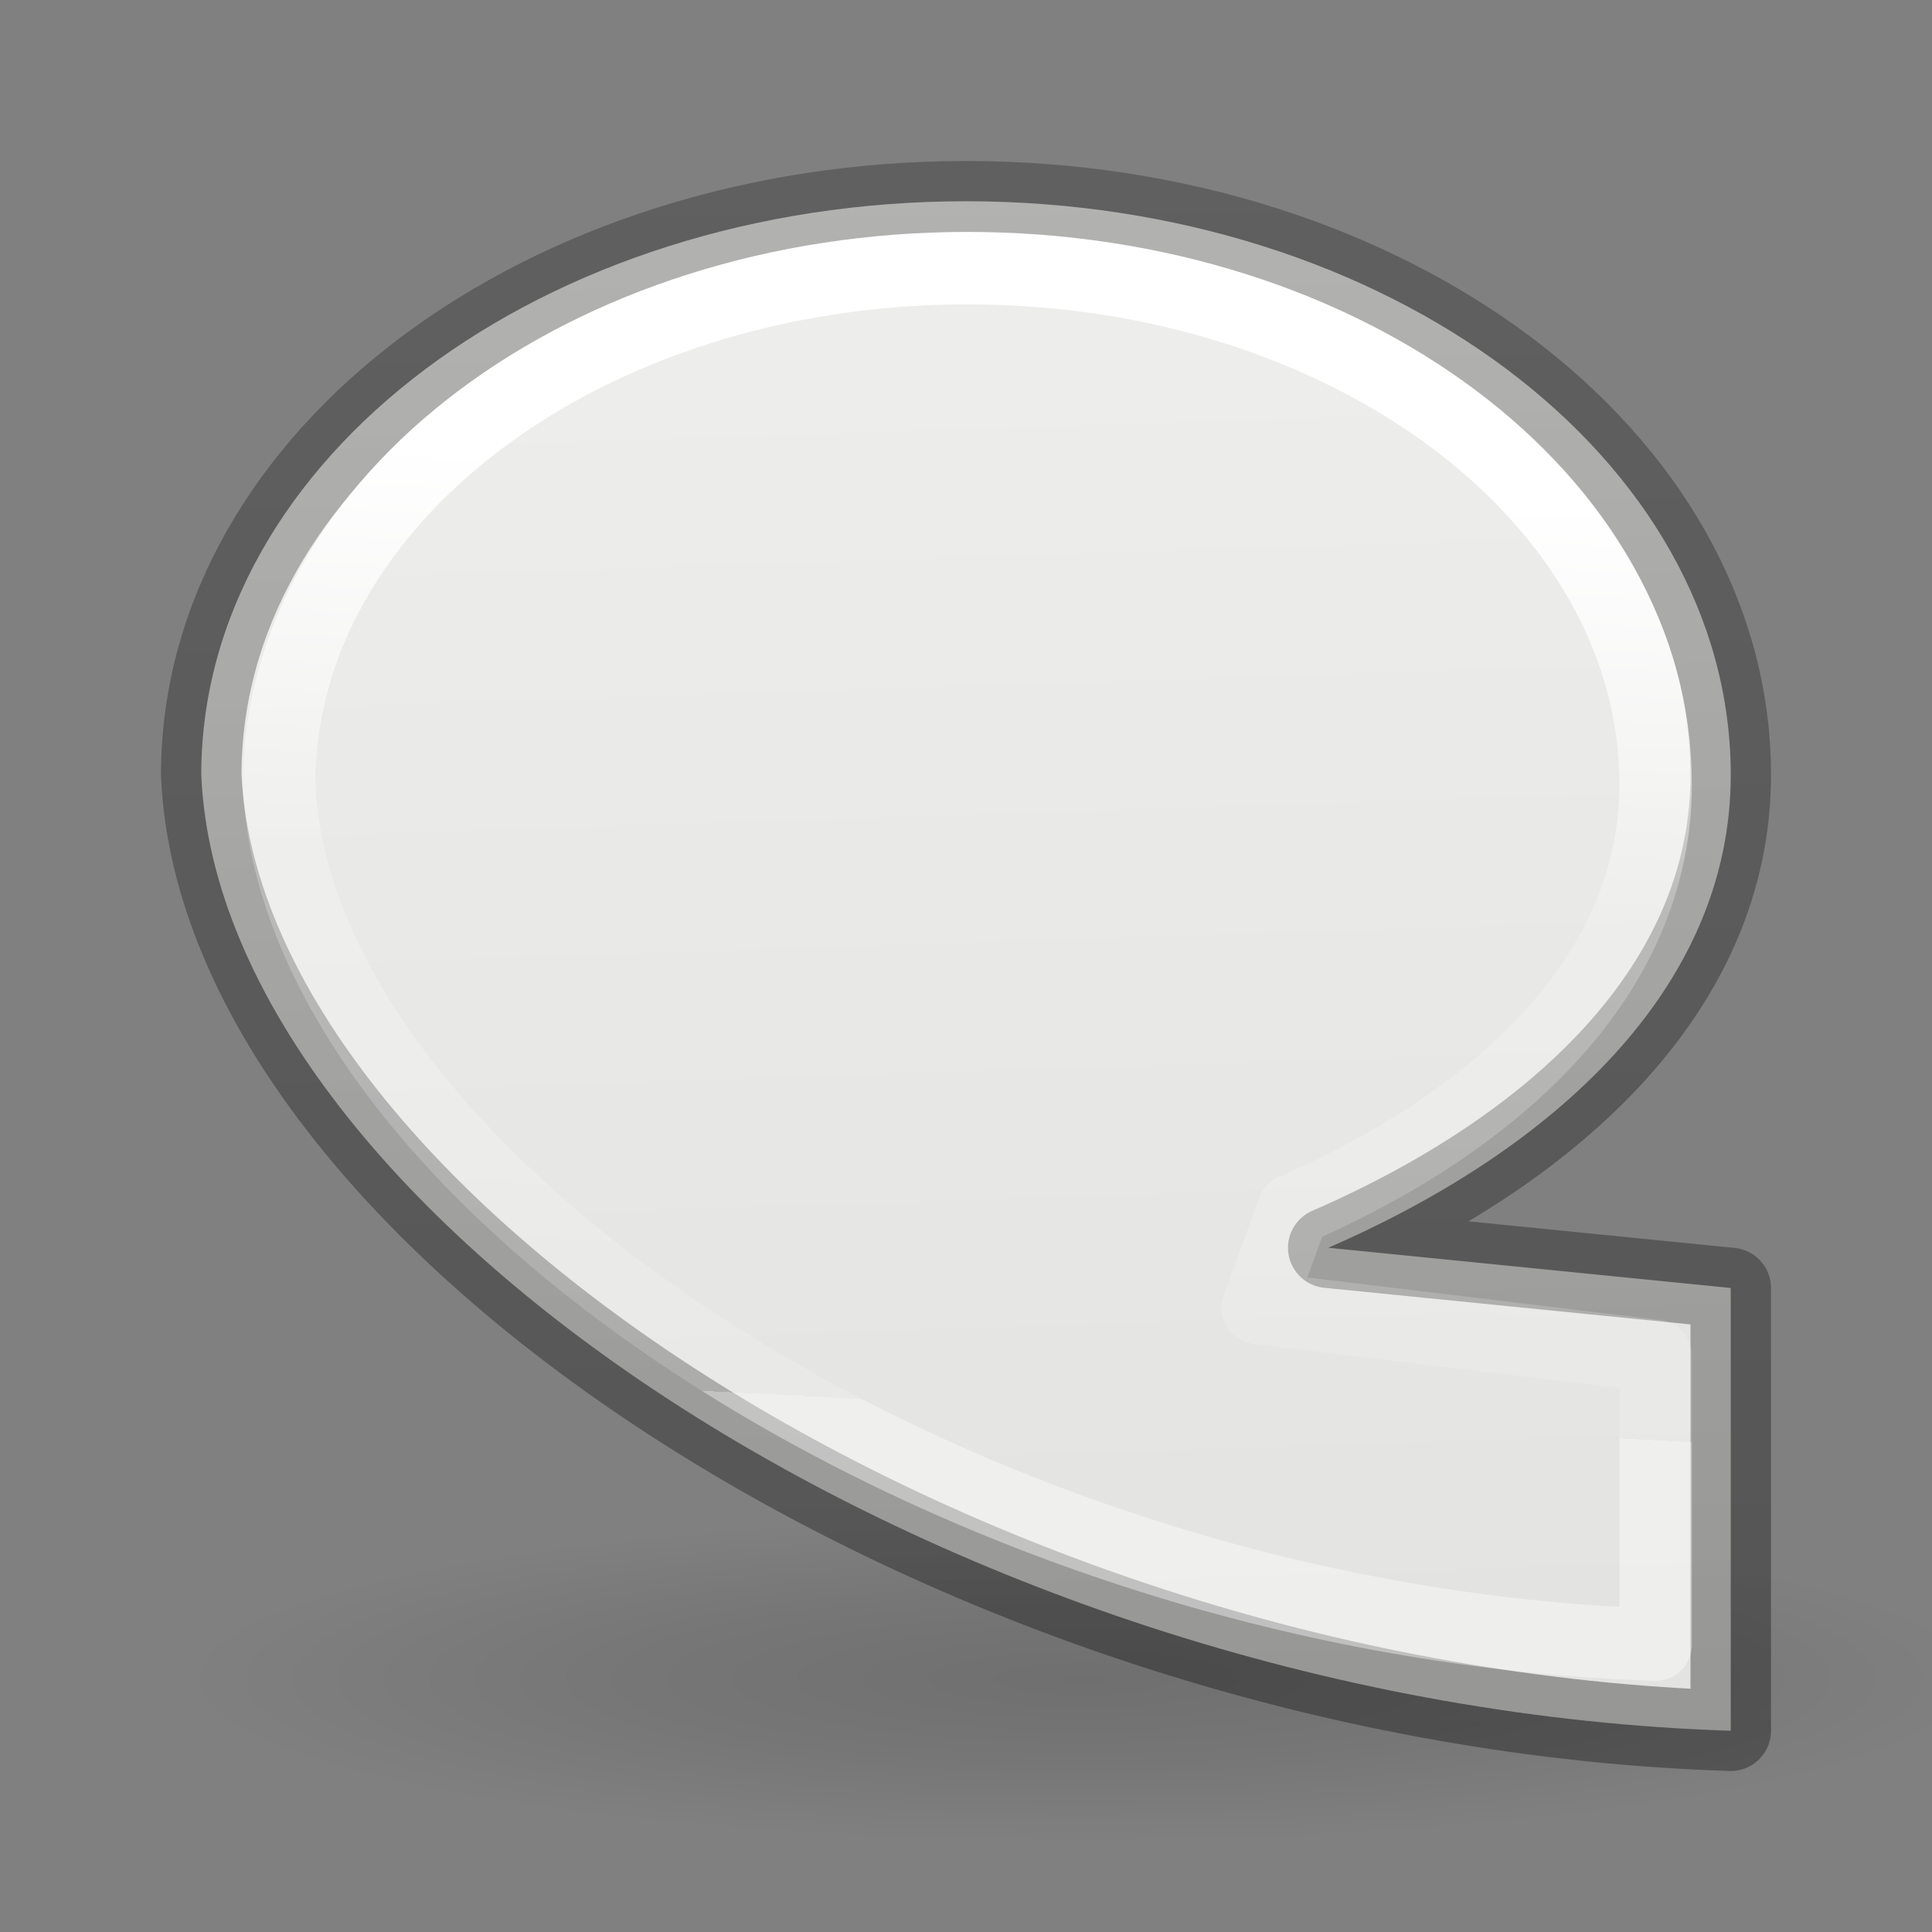 <svg viewBox="0 0 24 24" xmlns="http://www.w3.org/2000/svg" xmlns:xlink="http://www.w3.org/1999/xlink"><rect x="0" y="0" width="24" height="24" fill="#808080" stroke="none"/><linearGradient id="a" gradientTransform="matrix(.254 0 0 .305 -37.107 -16.042)" gradientUnits="userSpaceOnUse" x1="171.848" x2="171.465" y1="126.456" y2="57.034"><stop offset="0" stop-opacity=".34"/><stop offset="1" stop-opacity=".247"/></linearGradient><linearGradient id="b" gradientUnits="userSpaceOnUse" x1="20.637" x2="21.357" y1="2.659" y2="24.97"><stop offset="0" stop-color="#eeeeec"/><stop offset="1" stop-color="#e0e0de"/></linearGradient><linearGradient id="c" gradientTransform="matrix(.243 0 0 .351 -54.074 -15.789)" gradientUnits="userSpaceOnUse" x1="265.354" x2="264.171" y1="61.464" y2="94.408"><stop offset="0" stop-color="#fff"/><stop offset=".434" stop-color="#fff" stop-opacity=".235"/><stop offset="1" stop-color="#fff" stop-opacity=".157"/><stop offset="1" stop-color="#fff" stop-opacity=".392"/></linearGradient><radialGradient id="d" cx="6.703" cy="73.616" gradientTransform="matrix(-1.54 0 0 .279 23.789 .317)" gradientUnits="userSpaceOnUse" r="7.228"><stop offset="0" stop-opacity=".326"/><stop offset=".5" stop-opacity=".192"/><stop offset="1" stop-opacity="0"/></radialGradient><path d="m2.338 20.873c0 1.115 4.983 2.018 11.13 2.018 6.147 0 11.13-.904 11.13-2.018 0-1.115-4.983-2.018-11.13-2.018-6.147 0-11.13.904-11.13 2.018z" fill="url(#d)" opacity=".4"/><g stroke-linecap="round" stroke-linejoin="round"><path d="m12 2.5c-5.247 0-9.5 3.19-9.5 7.125.235 5.48 9.402 11.569 19 11.875v-5.5l-5-.5c2.834-1.233 5-3.241 5-5.875 0-3.935-4.253-7.125-9.5-7.125z" fill="url(#b)" stroke="url(#a)"/><path d="m12.017 3.331c-4.722 0-8.55 2.871-8.55 6.412.211 4.932 8.462 10.412 17.1 10.687v-3.586l-4.943-.596.443-1.218c2.551-1.11 4.5-2.916 4.5-5.287 0-3.542-3.828-6.412-8.55-6.412z" fill="none" stroke="url(#c)" stroke-width=".9"/></g></svg>